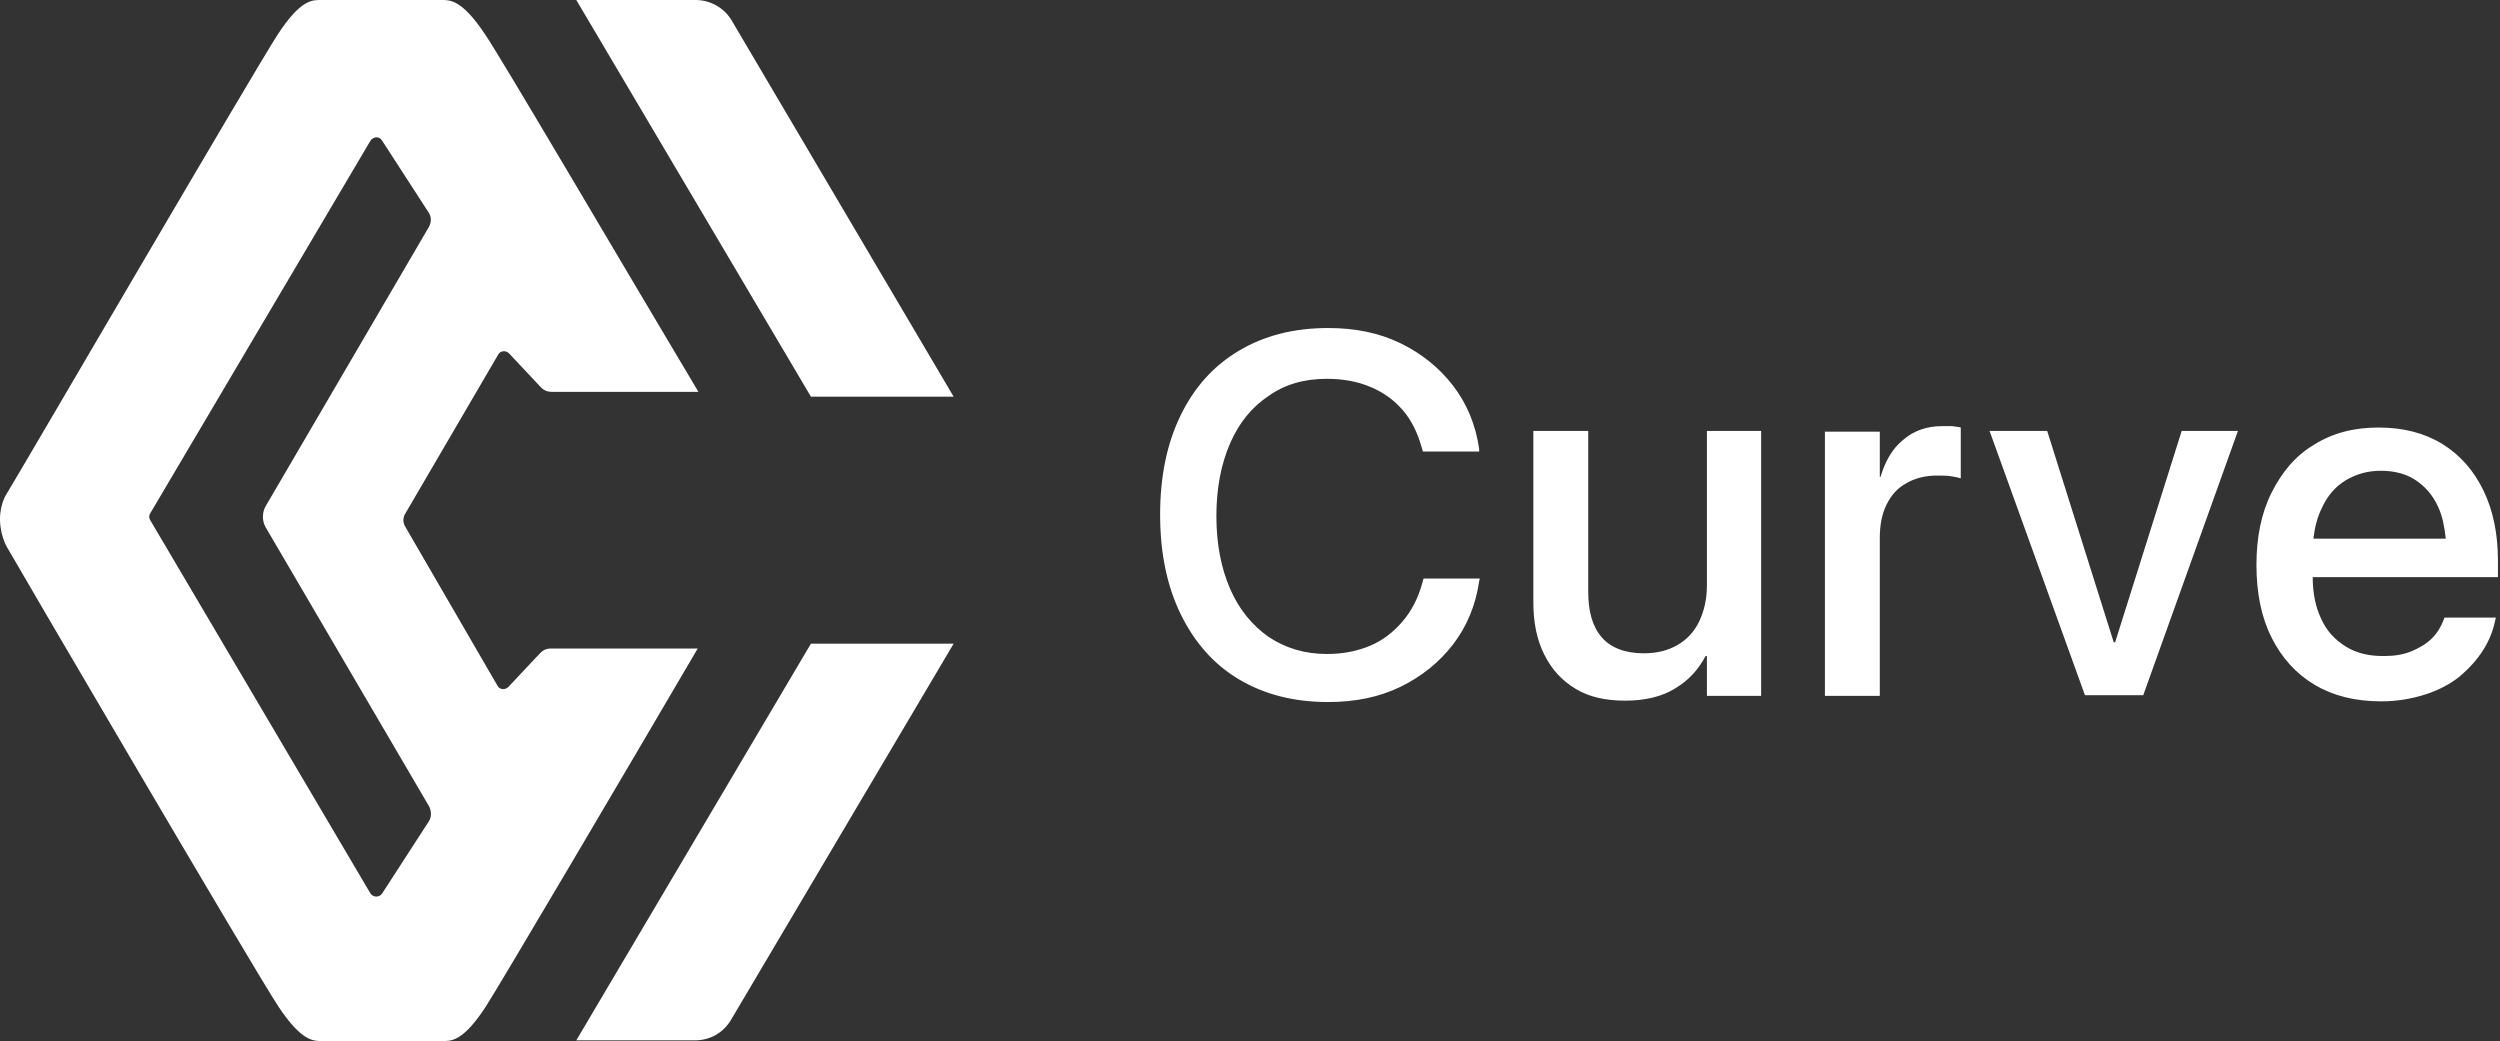 <svg width="329" height="137" viewBox="0 0 329 137" fill="none" xmlns="http://www.w3.org/2000/svg">
<rect x="0" y="0" width="329" height="137" fill="#333333" stroke="none"/>
<g clip-path="url(#clip0_27_791)">
<path d="M72.499 85.343C71.957 85.343 71.506 85.523 71.145 85.885L66.901 90.4C66.45 90.852 65.728 90.761 65.457 90.219L53.358 69.358C52.997 68.816 52.997 68.094 53.358 67.552L65.547 46.69C65.818 46.148 66.54 46.058 66.992 46.509L71.235 51.025C71.596 51.386 72.047 51.567 72.589 51.567H91.91C81.889 34.769 65.998 7.676 63.832 4.515C60.762 -0.09 59.227 -0 58.053 -0C56.88 -0 56.338 -0 50.199 -0C44.059 -0 43.517 -0 42.344 -0C41.17 -0 39.635 -0.181 36.565 4.515C33.496 9.211 1.896 63.397 0.903 64.933C-0.091 66.468 -0 68.455 -0 68.455C-0 68.455 -0 70.351 0.903 71.977C1.805 73.602 33.586 127.879 36.656 132.484C39.725 137.09 41.26 137 42.434 137C43.608 137 44.149 137 50.289 137C56.428 137 56.97 137 58.144 137C59.317 137 60.852 137.18 63.922 132.484C65.998 129.233 81.979 102.14 91.82 85.343H72.499ZM56.428 108.101L50.289 117.583C49.928 118.125 49.115 118.125 48.754 117.583L19.772 68.455C19.592 68.184 19.592 67.823 19.772 67.552L48.754 18.513C49.115 17.971 49.928 17.881 50.289 18.513L56.428 27.996C56.789 28.538 56.789 29.26 56.428 29.892L34.94 66.648C34.489 67.461 34.489 68.545 34.94 69.358L56.518 106.204C56.789 106.836 56.789 107.559 56.428 108.101ZM106.717 84.71H125.497L96.154 134.291C95.161 135.916 93.445 136.91 91.459 136.91H75.84L106.717 84.71ZM106.717 52.199L75.84 -0H91.549C93.445 -0 95.251 0.993 96.244 2.619L125.497 52.199H106.717Z" fill="white"/>
<path d="M187.342 76.131H194.746L194.655 76.493C194.204 79.653 193.03 82.453 191.224 84.801C189.419 87.149 187.071 89.046 184.272 90.4C181.474 91.755 178.314 92.387 174.792 92.387C170.278 92.387 166.396 91.394 163.055 89.407C159.715 87.42 157.187 84.53 155.381 80.827C153.575 77.125 152.673 72.79 152.673 67.732C152.673 62.675 153.575 58.34 155.381 54.638C157.187 50.935 159.715 48.135 163.055 46.148C166.396 44.161 170.278 43.168 174.792 43.168C178.314 43.168 181.474 43.8 184.272 45.155C187.071 46.51 189.419 48.406 191.224 50.754C193.03 53.102 194.204 55.902 194.655 59.063V59.424H187.252L187.071 58.792C186.53 56.895 185.717 55.27 184.634 54.005C183.46 52.651 182.106 51.657 180.39 50.935C178.675 50.212 176.779 49.851 174.612 49.851C171.632 49.851 169.104 50.574 166.938 52.109C164.771 53.554 163.055 55.631 161.882 58.34C160.708 61.05 160.076 64.21 160.076 67.913C160.076 71.616 160.708 74.777 161.882 77.486C163.055 80.195 164.771 82.272 166.938 83.808C169.104 85.252 171.632 86.065 174.612 86.065C176.688 86.065 178.584 85.704 180.3 84.982C182.015 84.259 183.37 83.175 184.543 81.821C185.717 80.466 186.62 78.75 187.162 76.763L187.342 76.131ZM224.63 77.034C224.63 78.841 224.269 80.376 223.637 81.73C223.005 83.085 222.012 84.169 220.748 84.891C219.484 85.614 218.039 85.975 216.324 85.975C213.886 85.975 211.99 85.252 210.816 83.898C209.552 82.453 209.011 80.466 209.011 77.847V56.715H201.788V79.202C201.788 81.911 202.239 84.169 203.232 86.156C204.226 88.142 205.58 89.587 207.386 90.671C209.191 91.755 211.358 92.206 213.886 92.206C216.504 92.206 218.761 91.665 220.477 90.581C222.283 89.497 223.547 88.052 224.449 86.336H224.63V91.574H231.763V56.715H224.63V77.034ZM255.508 56.082C253.521 56.082 251.806 56.715 250.452 57.889C249.007 59.063 248.104 60.688 247.472 62.765H247.382V56.805H240.159V91.574H247.382V70.803C247.382 69.087 247.653 67.642 248.285 66.378C248.917 65.113 249.729 64.21 250.903 63.578C251.987 62.946 253.341 62.585 254.876 62.585C255.598 62.585 256.23 62.585 256.772 62.675C257.313 62.765 257.765 62.856 258.036 62.946V56.263C257.765 56.173 257.404 56.173 256.952 56.082C256.591 56.082 256.049 56.082 255.508 56.082ZM278.35 84.53H278.169L269.412 56.715H261.828L274.377 91.484H282.052L294.511 56.715H287.108L278.35 84.53ZM329 75.951H304.352C304.352 78.028 304.713 79.834 305.436 81.369C306.158 82.995 307.241 84.169 308.686 85.072C310.13 85.975 311.755 86.336 313.651 86.336C315.096 86.336 316.27 86.156 317.353 85.704C318.437 85.252 319.339 84.711 320.062 83.988C320.784 83.266 321.235 82.453 321.597 81.55L321.687 81.279H328.458L328.368 81.64C328.097 82.995 327.555 84.349 326.743 85.614C325.93 86.878 324.937 87.962 323.673 89.046C322.409 90.039 320.874 90.852 319.159 91.394C317.443 91.935 315.547 92.297 313.381 92.297C309.95 92.297 307.061 91.574 304.623 90.129C302.185 88.684 300.289 86.607 298.935 83.898C297.581 81.189 296.949 78.028 296.949 74.325C296.949 70.713 297.581 67.552 298.935 64.843C300.289 62.133 302.095 59.966 304.533 58.521C306.97 56.986 309.769 56.263 313.02 56.263C316.27 56.263 319.069 56.986 321.416 58.431C323.763 59.875 325.569 61.953 326.833 64.572C328.097 67.191 328.729 70.261 328.729 73.783V75.951H329ZM304.442 70.893H321.867C321.687 69.268 321.416 67.913 320.874 66.739C320.152 65.113 319.069 63.939 317.805 63.127C316.541 62.314 315.006 61.953 313.29 61.953C311.575 61.953 310.04 62.404 308.686 63.217C307.331 64.03 306.248 65.294 305.526 66.92C304.984 68.003 304.623 69.358 304.442 70.893Z" fill="white"/>
</g>
<defs>
<clipPath id="clip0_27_791">
<rect width="329" height="137" fill="white"/>
</clipPath>
</defs>
</svg>
